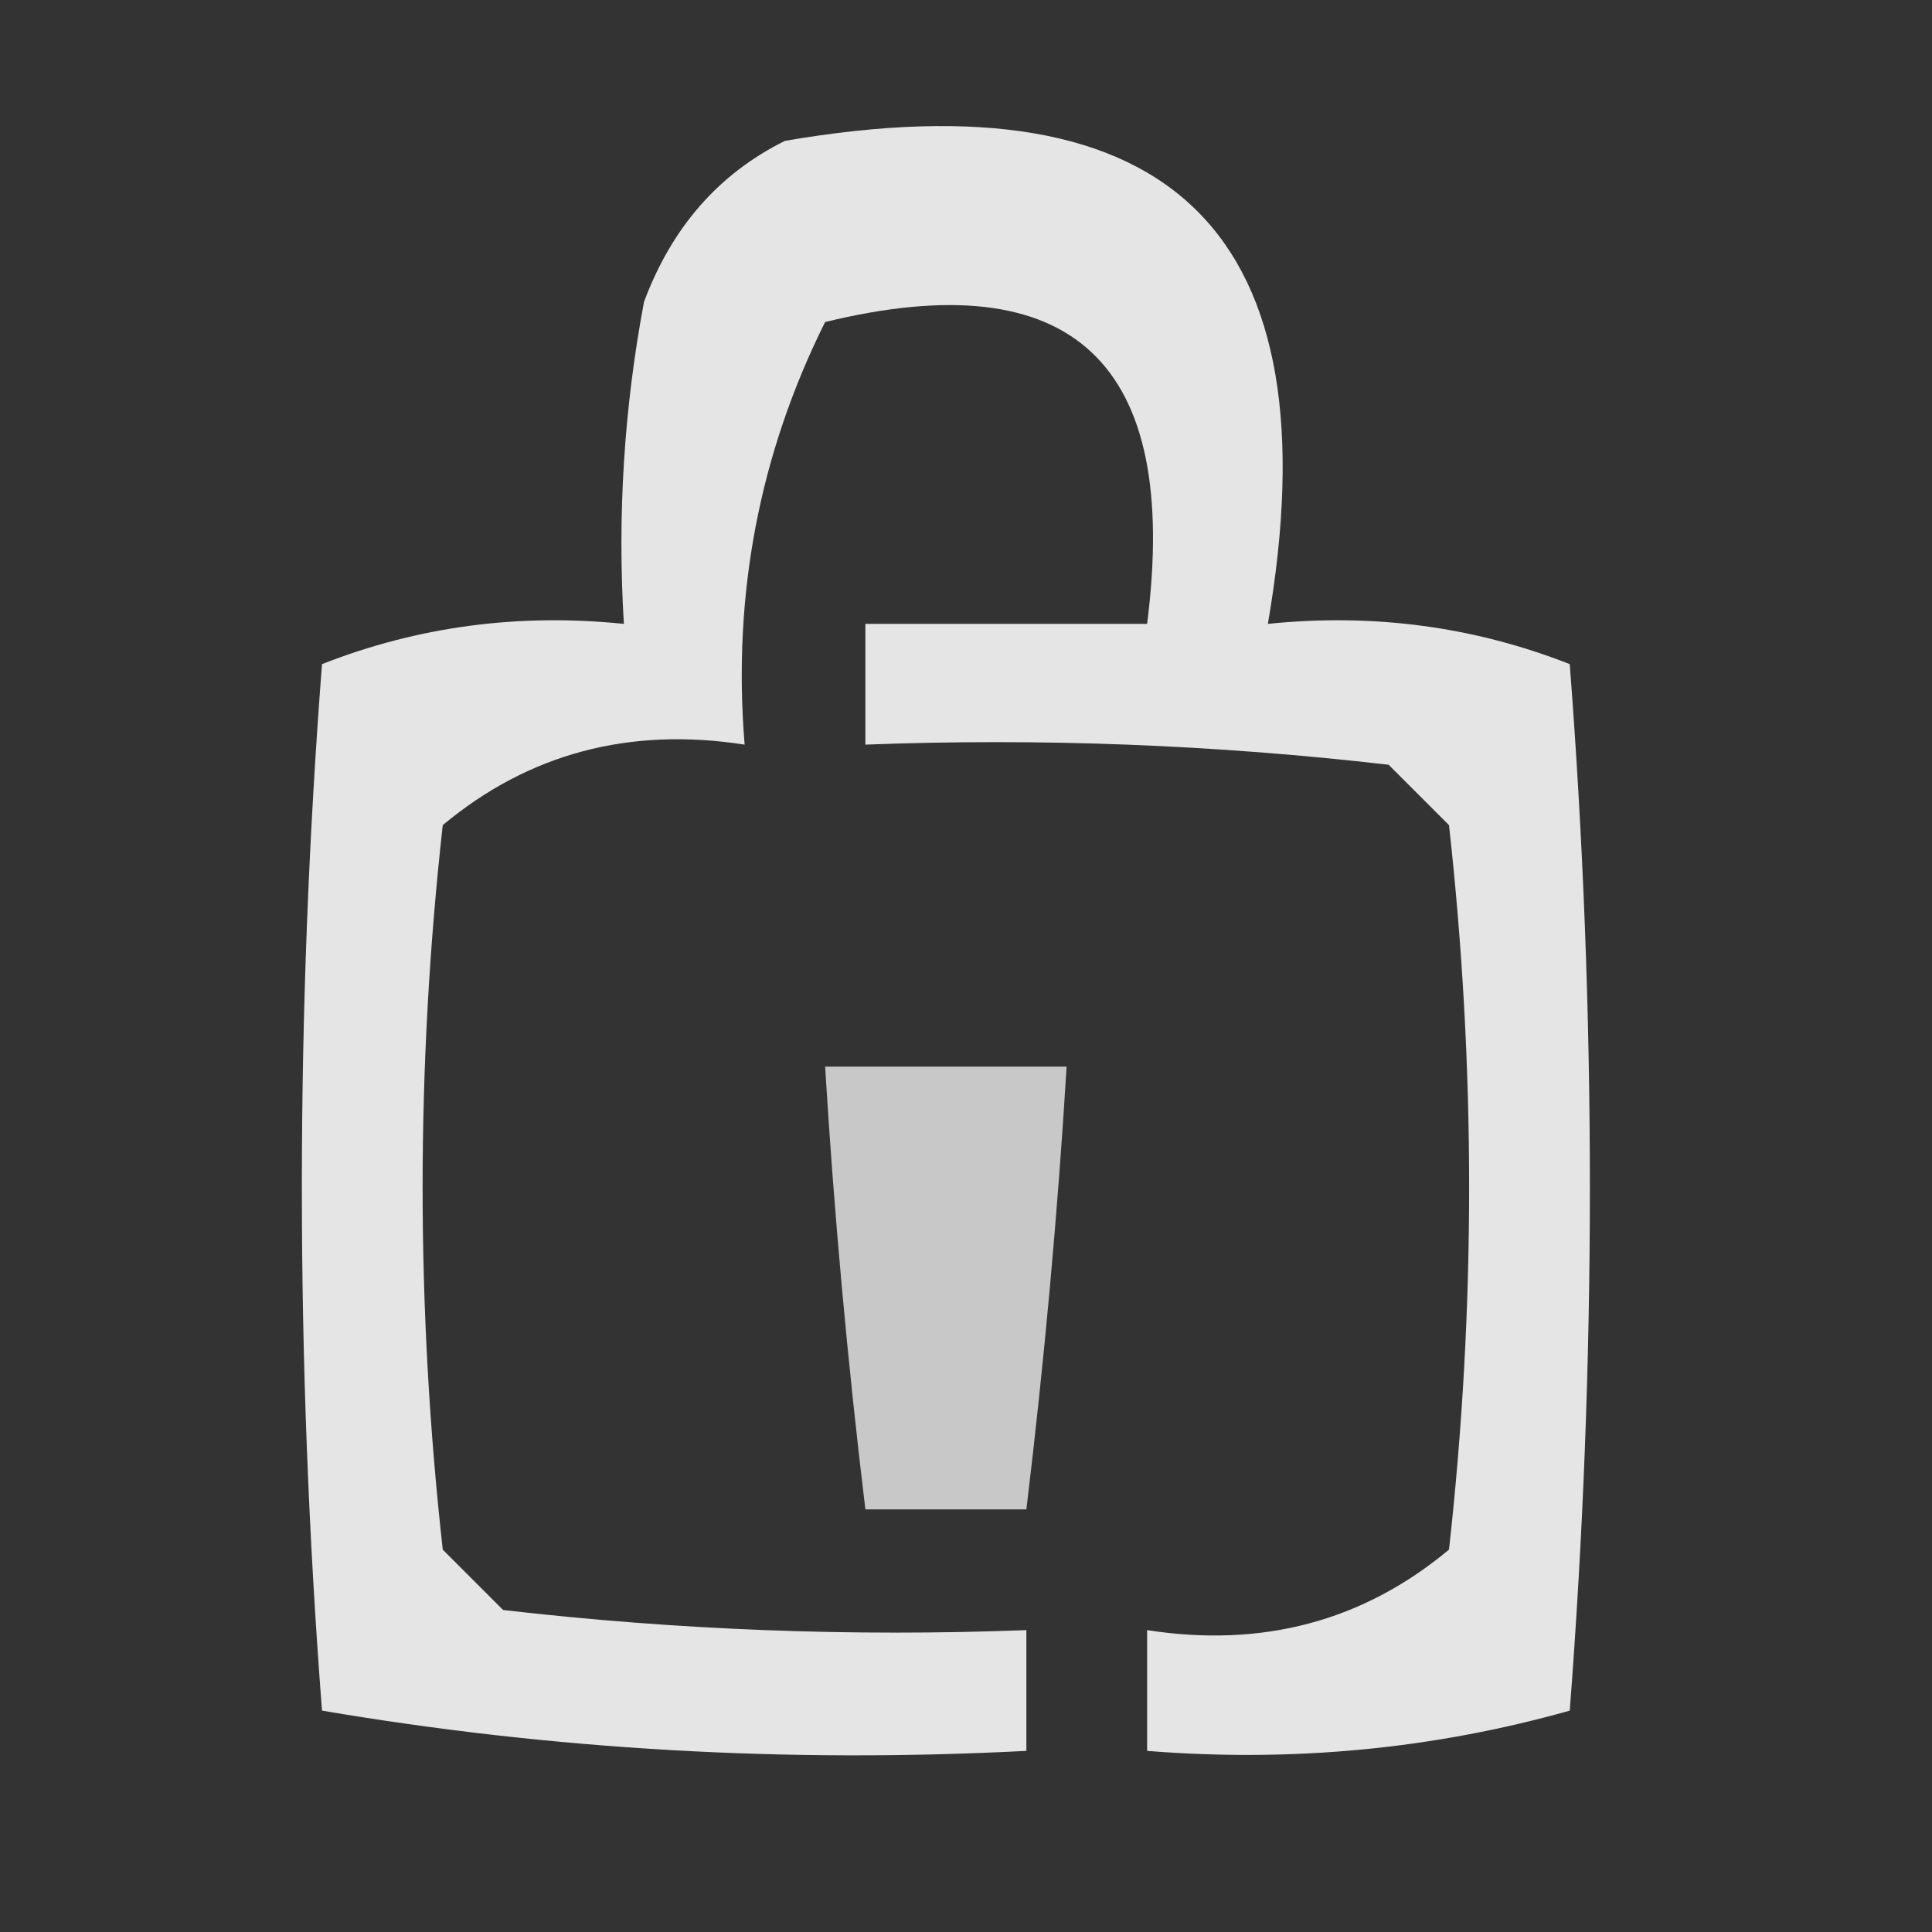 <?xml version="1.0" encoding="UTF-8"?>
<!DOCTYPE svg PUBLIC "-//W3C//DTD SVG 1.1//EN" "http://www.w3.org/Graphics/SVG/1.1/DTD/svg11.dtd">
<svg xmlns="http://www.w3.org/2000/svg" version="1.1" width="48px" height="48px" style="shape-rendering:geometricPrecision; text-rendering:geometricPrecision; image-rendering:optimizeQuality; fill-rule:evenodd; clip-rule:evenodd" xmlns:xlink="http://www.w3.org/1999/xlink">
<rect width="100%" height="100%" fill="#333333" stroke="none"/>
<g><path style="opacity:0.875" fill="#fefffe" d="M 19.5,3.5 C 29.167,1.833 33.167,5.833 31.5,15.5C 34.119,15.232 36.619,15.565 39,16.5C 39.667,25.167 39.667,33.833 39,42.5C 35.606,43.456 32.106,43.789 28.5,43.5C 28.5,42.5 28.5,41.5 28.5,40.5C 31.365,40.945 33.865,40.279 36,38.5C 36.667,32.5 36.667,26.5 36,20.5C 35.5,20 35,19.5 34.5,19C 30.179,18.501 25.846,18.334 21.5,18.5C 21.5,17.5 21.5,16.5 21.5,15.5C 23.833,15.5 26.167,15.5 28.5,15.5C 29.325,9.003 26.658,6.503 20.5,8C 18.863,11.285 18.196,14.785 18.5,18.5C 15.635,18.055 13.135,18.721 11,20.5C 10.333,26.5 10.333,32.5 11,38.5C 11.5,39 12,39.5 12.5,40C 16.821,40.499 21.154,40.666 25.5,40.5C 25.5,41.5 25.5,42.5 25.5,43.5C 19.575,43.808 13.741,43.475 8,42.5C 7.333,33.833 7.333,25.167 8,16.5C 10.381,15.565 12.881,15.232 15.5,15.5C 15.336,12.813 15.503,10.146 16,7.5C 16.69,5.65 17.856,4.316 19.5,3.5 Z"/></g>
<g><path style="opacity:0.727" fill="#fefffe" d="M 20.5,26.5 C 22.5,26.5 24.5,26.5 26.5,26.5C 26.276,30.179 25.942,33.846 25.5,37.5C 24.167,37.5 22.833,37.5 21.5,37.5C 21.058,33.846 20.724,30.179 20.5,26.5 Z"/></g>
</svg>
